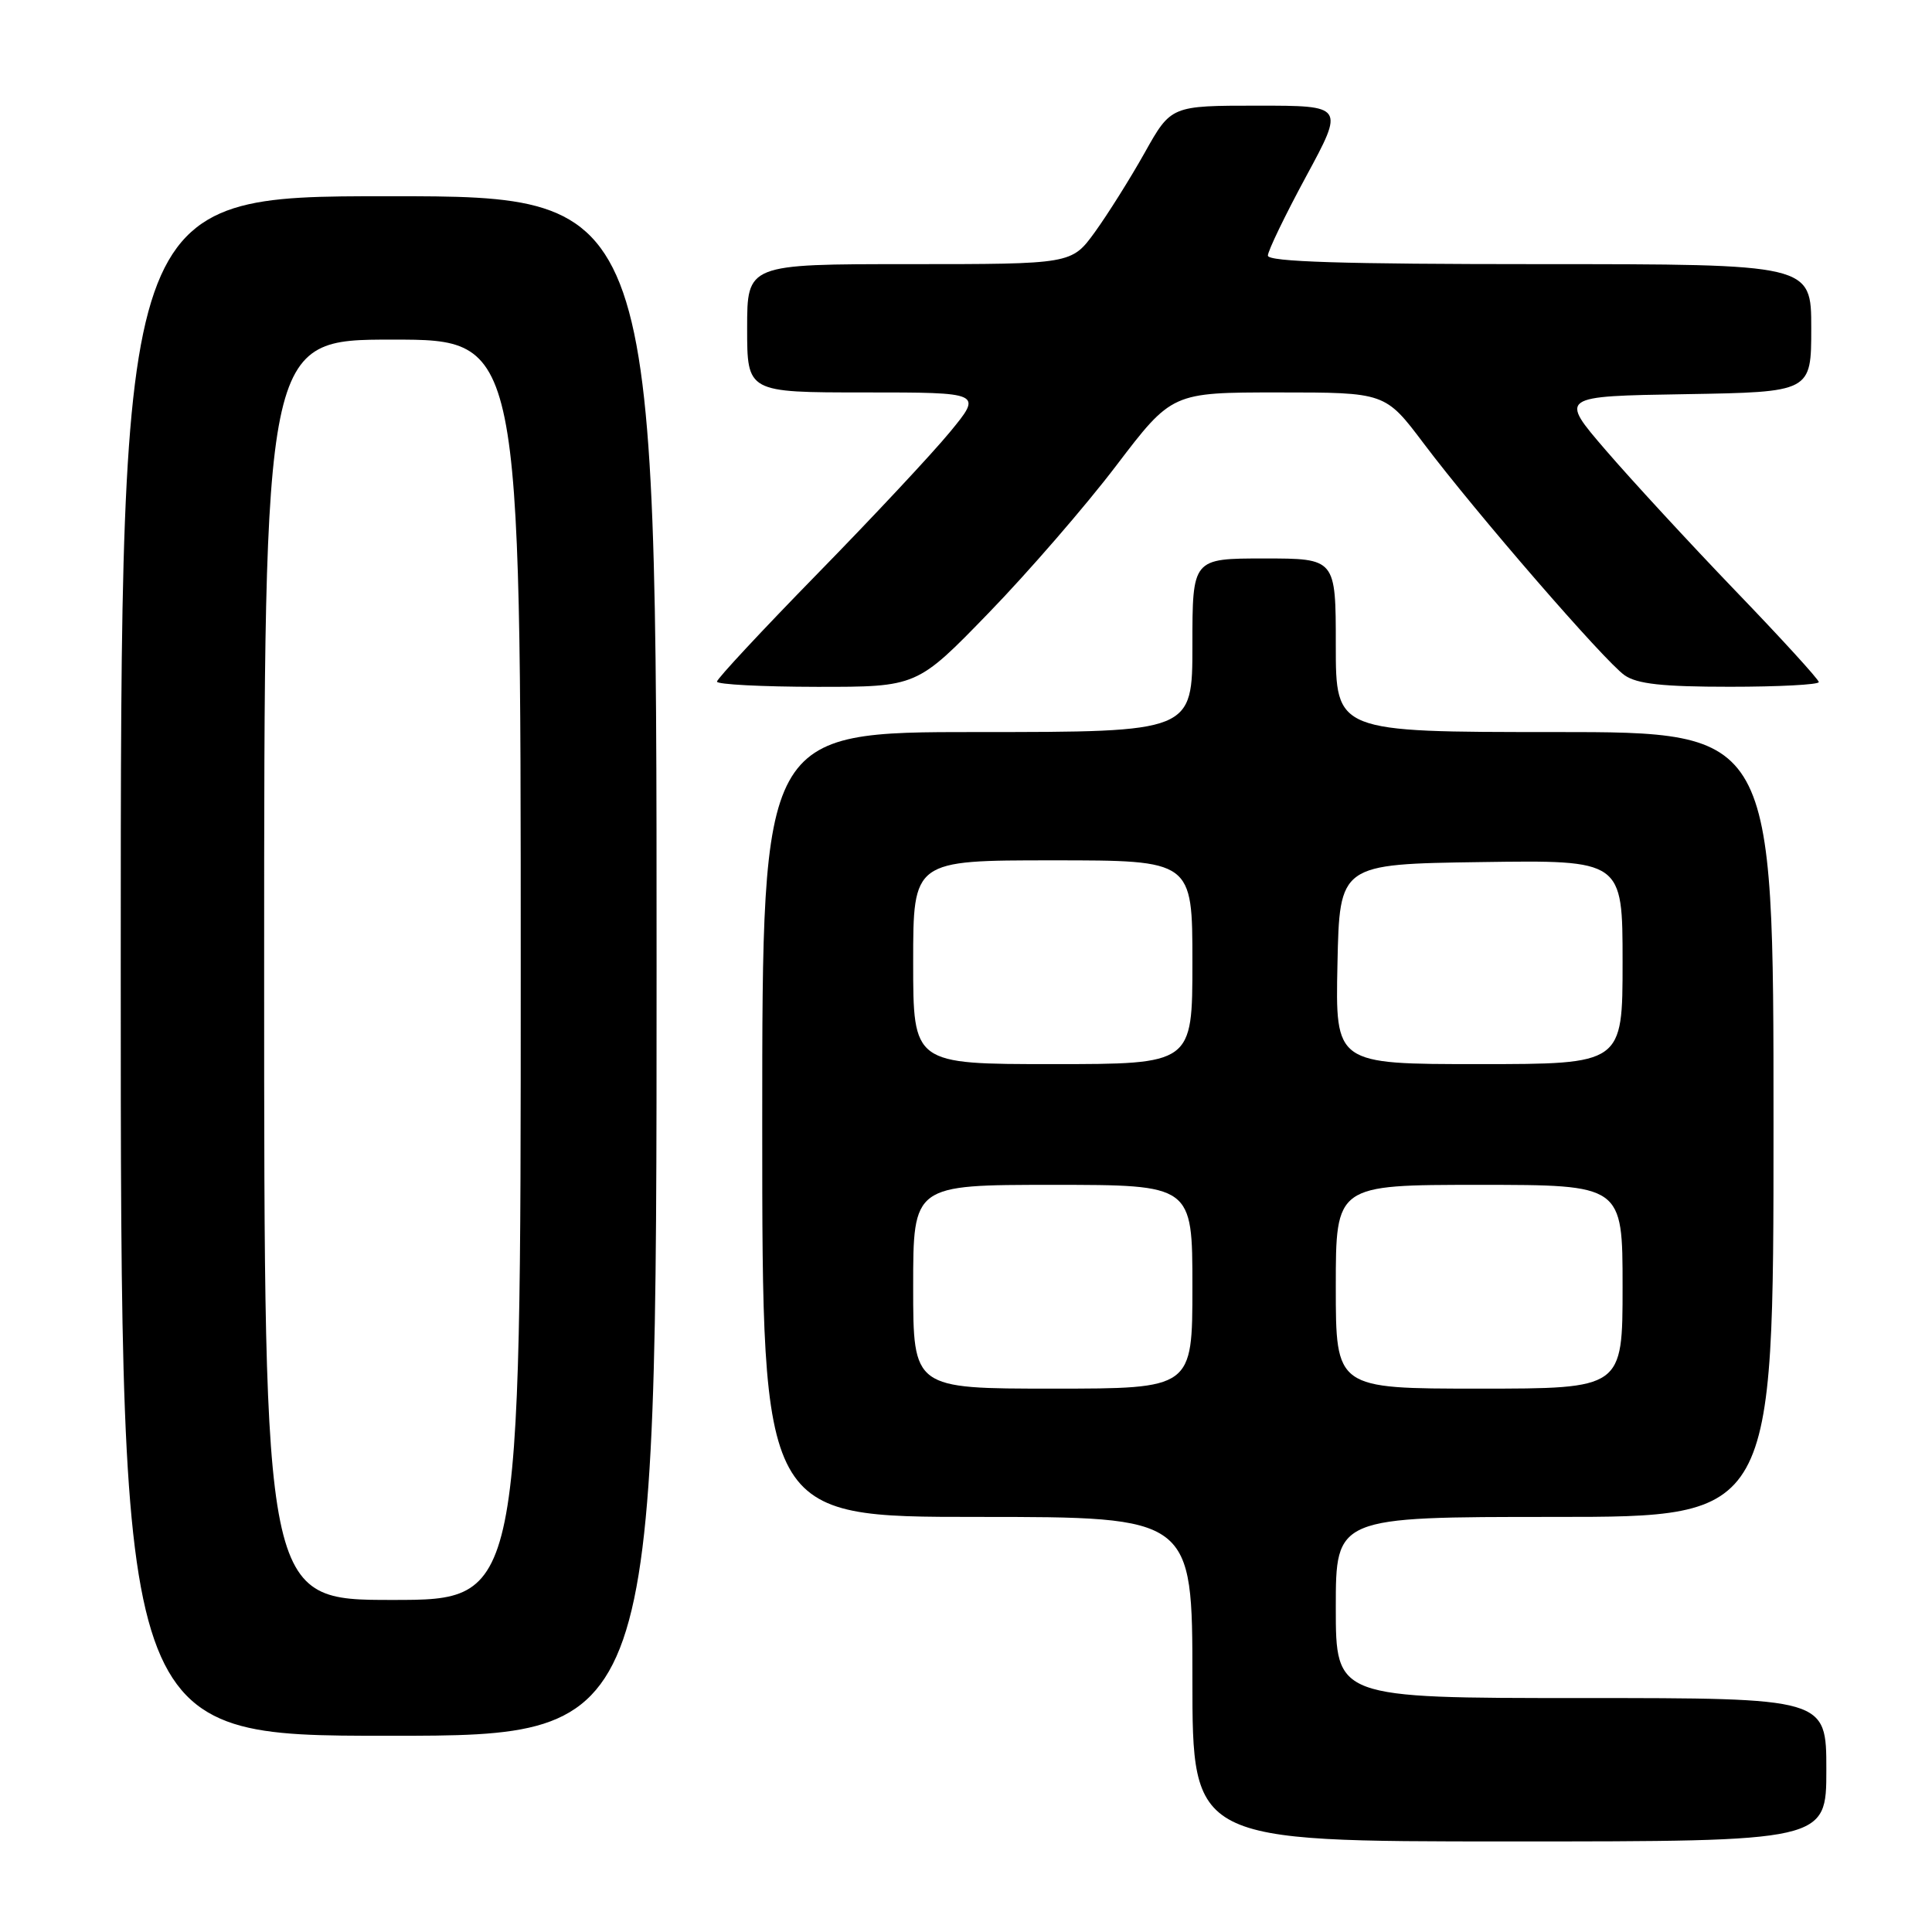 <?xml version="1.0" encoding="UTF-8" standalone="no"?>
<!DOCTYPE svg PUBLIC "-//W3C//DTD SVG 1.1//EN" "http://www.w3.org/Graphics/SVG/1.1/DTD/svg11.dtd" >
<svg xmlns="http://www.w3.org/2000/svg" xmlns:xlink="http://www.w3.org/1999/xlink" version="1.1" viewBox="0 0 256 256">
 <g >
 <path fill="currentColor"
d=" M 242.00 234.50 C 242.00 225.00 242.00 225.00 209.50 225.00 C 177.00 225.00 177.00 225.00 177.00 213.00 C 177.00 201.00 177.00 201.00 206.00 201.00 C 235.00 201.00 235.00 201.00 235.00 149.00 C 235.00 97.00 235.00 97.00 206.00 97.00 C 177.00 97.00 177.00 97.00 177.00 85.50 C 177.00 74.00 177.00 74.00 167.50 74.00 C 158.00 74.00 158.00 74.00 158.00 85.50 C 158.00 97.00 158.00 97.00 129.50 97.00 C 101.00 97.00 101.00 97.00 101.00 149.00 C 101.00 201.00 101.00 201.00 129.50 201.00 C 158.00 201.00 158.00 201.00 158.00 222.50 C 158.00 244.00 158.00 244.00 200.00 244.00 C 242.00 244.00 242.00 244.00 242.00 234.50 Z  M 87.00 128.00 C 87.00 26.00 87.00 26.00 51.50 26.00 C 16.00 26.00 16.00 26.00 16.00 128.00 C 16.00 230.00 16.00 230.00 51.50 230.00 C 87.00 230.00 87.00 230.00 87.00 128.00 Z  M 131.00 81.22 C 136.22 75.84 143.83 67.06 147.89 61.72 C 155.29 52.00 155.29 52.00 169.42 52.00 C 183.55 52.00 183.55 52.00 188.64 58.75 C 195.60 67.99 212.60 87.60 215.26 89.47 C 216.92 90.63 220.28 91.00 229.22 91.00 C 235.70 91.00 241.00 90.72 241.00 90.38 C 241.00 90.04 236.03 84.59 229.95 78.28 C 223.88 71.96 216.14 63.57 212.76 59.64 C 206.61 52.50 206.61 52.50 223.31 52.23 C 240.00 51.95 240.00 51.95 240.00 43.48 C 240.00 35.00 240.00 35.00 204.00 35.00 C 177.98 35.00 168.00 34.69 168.00 33.87 C 168.00 33.25 170.28 28.53 173.07 23.37 C 178.14 14.00 178.14 14.00 166.65 14.00 C 155.17 14.00 155.17 14.00 151.67 20.25 C 149.74 23.69 146.77 28.41 145.08 30.75 C 141.99 35.00 141.99 35.00 120.49 35.00 C 99.00 35.00 99.00 35.00 99.00 43.50 C 99.00 52.00 99.00 52.00 114.59 52.00 C 130.19 52.00 130.19 52.00 125.87 57.25 C 123.49 60.14 115.57 68.61 108.27 76.07 C 100.97 83.54 95.00 89.95 95.00 90.32 C 95.00 90.69 100.96 91.00 108.25 91.01 C 121.50 91.02 121.50 91.02 131.00 81.22 Z  M 121.00 170.50 C 121.00 157.00 121.00 157.00 139.50 157.00 C 158.00 157.00 158.00 157.00 158.00 170.50 C 158.00 184.00 158.00 184.00 139.50 184.00 C 121.00 184.00 121.00 184.00 121.00 170.50 Z  M 177.00 170.50 C 177.00 157.00 177.00 157.00 196.00 157.00 C 215.00 157.00 215.00 157.00 215.00 170.50 C 215.00 184.00 215.00 184.00 196.00 184.00 C 177.00 184.00 177.00 184.00 177.00 170.50 Z  M 121.00 127.50 C 121.00 114.00 121.00 114.00 139.50 114.00 C 158.00 114.00 158.00 114.00 158.00 127.50 C 158.00 141.00 158.00 141.00 139.50 141.00 C 121.00 141.00 121.00 141.00 121.00 127.50 Z  M 177.22 127.75 C 177.50 114.50 177.50 114.50 196.25 114.23 C 215.00 113.96 215.00 113.96 215.00 127.48 C 215.00 141.00 215.00 141.00 195.97 141.00 C 176.94 141.00 176.94 141.00 177.22 127.75 Z  M 35.00 128.50 C 35.00 45.00 35.00 45.00 52.00 45.00 C 69.00 45.00 69.00 45.00 69.00 128.50 C 69.00 212.00 69.00 212.00 52.00 212.00 C 35.00 212.00 35.00 212.00 35.00 128.50 Z "/>
</g>
</svg>